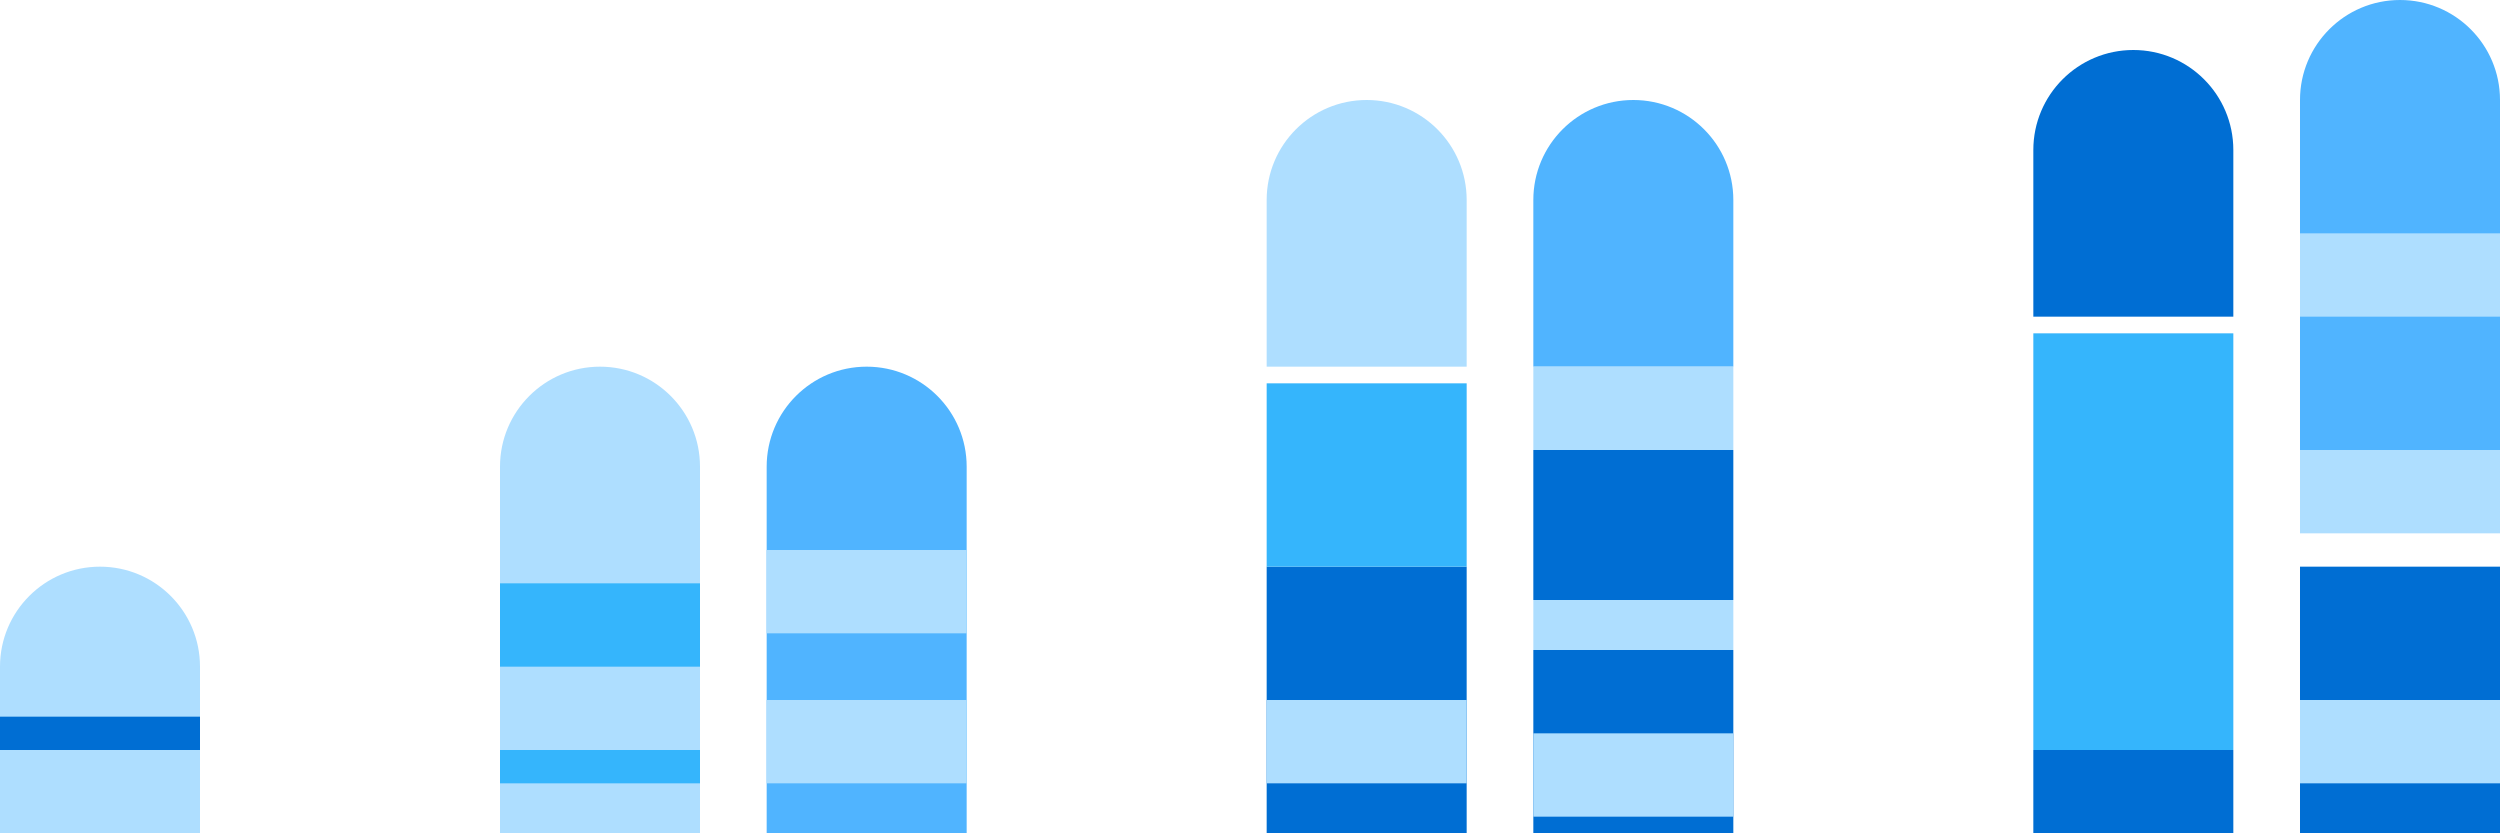 <?xml version="1.0" encoding="UTF-8"?>
<svg width="150px" height="50px" viewBox="0 0 150 50" version="1.1" xmlns="http://www.w3.org/2000/svg" xmlns:xlink="http://www.w3.org/1999/xlink">
    <!-- Generator: Sketch 52.2 (67145) - http://www.bohemiancoding.com/sketch -->
    <title>Group 14 Copy</title>
    <desc>Created with Sketch.</desc>
    <g id="Page-1" stroke="none" stroke-width="1" fill="none" fill-rule="evenodd">
        <g id="现状：无" transform="translate(-179, -30)" fill-rule="nonzero">
            <g id="Group-4-Copy">
                <g id="Group-14-Copy" transform="translate(254, 55) scale(1, -1) translate(-254, -55) translate(179, 30)">
                    <path d="M138,22 L150,22 L150,44 C150,47.314 147.314,50 144,50 L144,50 C140.686,50 138,47.314 138,44 L138,22 Z" id="Rectangle" fill="#50B4FF"></path>
                    <path d="M92,28 L104,28 L104,38 C104,41.314 101.314,44 98,44 L98,44 C94.686,44 92,41.314 92,38 L92,28 Z" id="Rectangle-Copy-15" fill="#50B4FF"></path>
                    <path d="M46,0 L58,0 L58,22 C58,25.314 55.314,28 52,28 L52,28 C48.686,28 46,25.314 46,22 L46,0 Z" id="Rectangle-Copy-23" fill="#50B4FF"></path>
                    <path d="M122,31 L134,31 L134,41 C134,44.314 131.314,47 128,47 L128,47 C124.686,47 122,44.314 122,41 L122,31 Z" id="Rectangle-Copy-12" fill="#006ED3"></path>
                    <path d="M76,28 L88,28 L88,38 C88,41.314 85.314,44 82,44 L82,44 C78.686,44 76,41.314 76,38 L76,28 Z" id="Rectangle-Copy-16" fill="#AEDEFF"></path>
                    <path d="M30,0 L42,0 L42,22 C42,25.314 39.314,28 36,28 L36,28 C32.686,28 30,25.314 30,22 L30,0 Z" id="Rectangle-Copy-24" fill="#AEDEFF"></path>
                    <path d="M0,0 L12,0 L12,10 C12,13.314 9.314,16 6,16 L6,16 C2.686,16 4.05812251e-16,13.314 0,10 L0,0 Z" id="Rectangle-Copy-25" fill="#AEDEFF"></path>
                    <rect id="Rectangle" fill="#006ED3" x="138" y="0" width="12" height="16"></rect>
                    <rect id="Rectangle-Copy-17" fill="#006ED3" x="92" y="0" width="12" height="11"></rect>
                    <rect id="Rectangle-Copy-13" fill="#006ED3" x="122" y="0" width="12" height="5"></rect>
                    <rect id="Rectangle-Copy-18" fill="#006ED3" x="76" y="0" width="12" height="16"></rect>
                    <rect id="Rectangle-Copy-11" fill="#AEDEFF" x="138" y="18" width="12" height="5"></rect>
                    <rect id="Rectangle-Copy-35" fill="#AEDEFF" x="138" y="31" width="12" height="5"></rect>
                    <rect id="Rectangle-Copy-36" fill="#AEDEFF" x="138" y="3" width="12" height="5"></rect>
                    <rect id="Rectangle-Copy-37" fill="#AEDEFF" x="76" y="3" width="12" height="5"></rect>
                    <rect id="Rectangle-Copy-38" fill="#AEDEFF" x="92" y="1" width="12" height="5"></rect>
                    <rect id="Rectangle-Copy-39" fill="#AEDEFF" x="46" y="12" width="12" height="5"></rect>
                    <rect id="Rectangle-Copy-40" fill="#AEDEFF" x="46" y="3" width="12" height="5"></rect>
                    <rect id="Rectangle-Copy-19" fill="#AEDEFF" x="92" y="11" width="12" height="3"></rect>
                    <rect id="Rectangle-Copy-21" fill="#AEDEFF" x="92" y="23" width="12" height="5"></rect>
                    <rect id="Rectangle-Copy-22" fill="#006ED3" x="92" y="14" width="12" height="9"></rect>
                    <rect id="Rectangle-Copy-14" fill="#35B5FC" x="122" y="5" width="12" height="25"></rect>
                    <rect id="Rectangle-Copy-20" fill="#35B5FC" x="76" y="16" width="12" height="11"></rect>
                    <rect id="Rectangle-Copy-41" fill="#35B5FC" x="30" y="10" width="12" height="5"></rect>
                    <rect id="Rectangle-Copy-42" fill="#35B5FC" x="30" y="3" width="12" height="2"></rect>
                    <rect id="Rectangle-Copy-43" fill="#006ED3" x="0" y="5" width="12" height="2"></rect>
                </g>
            </g>
        </g>
    </g>
</svg>